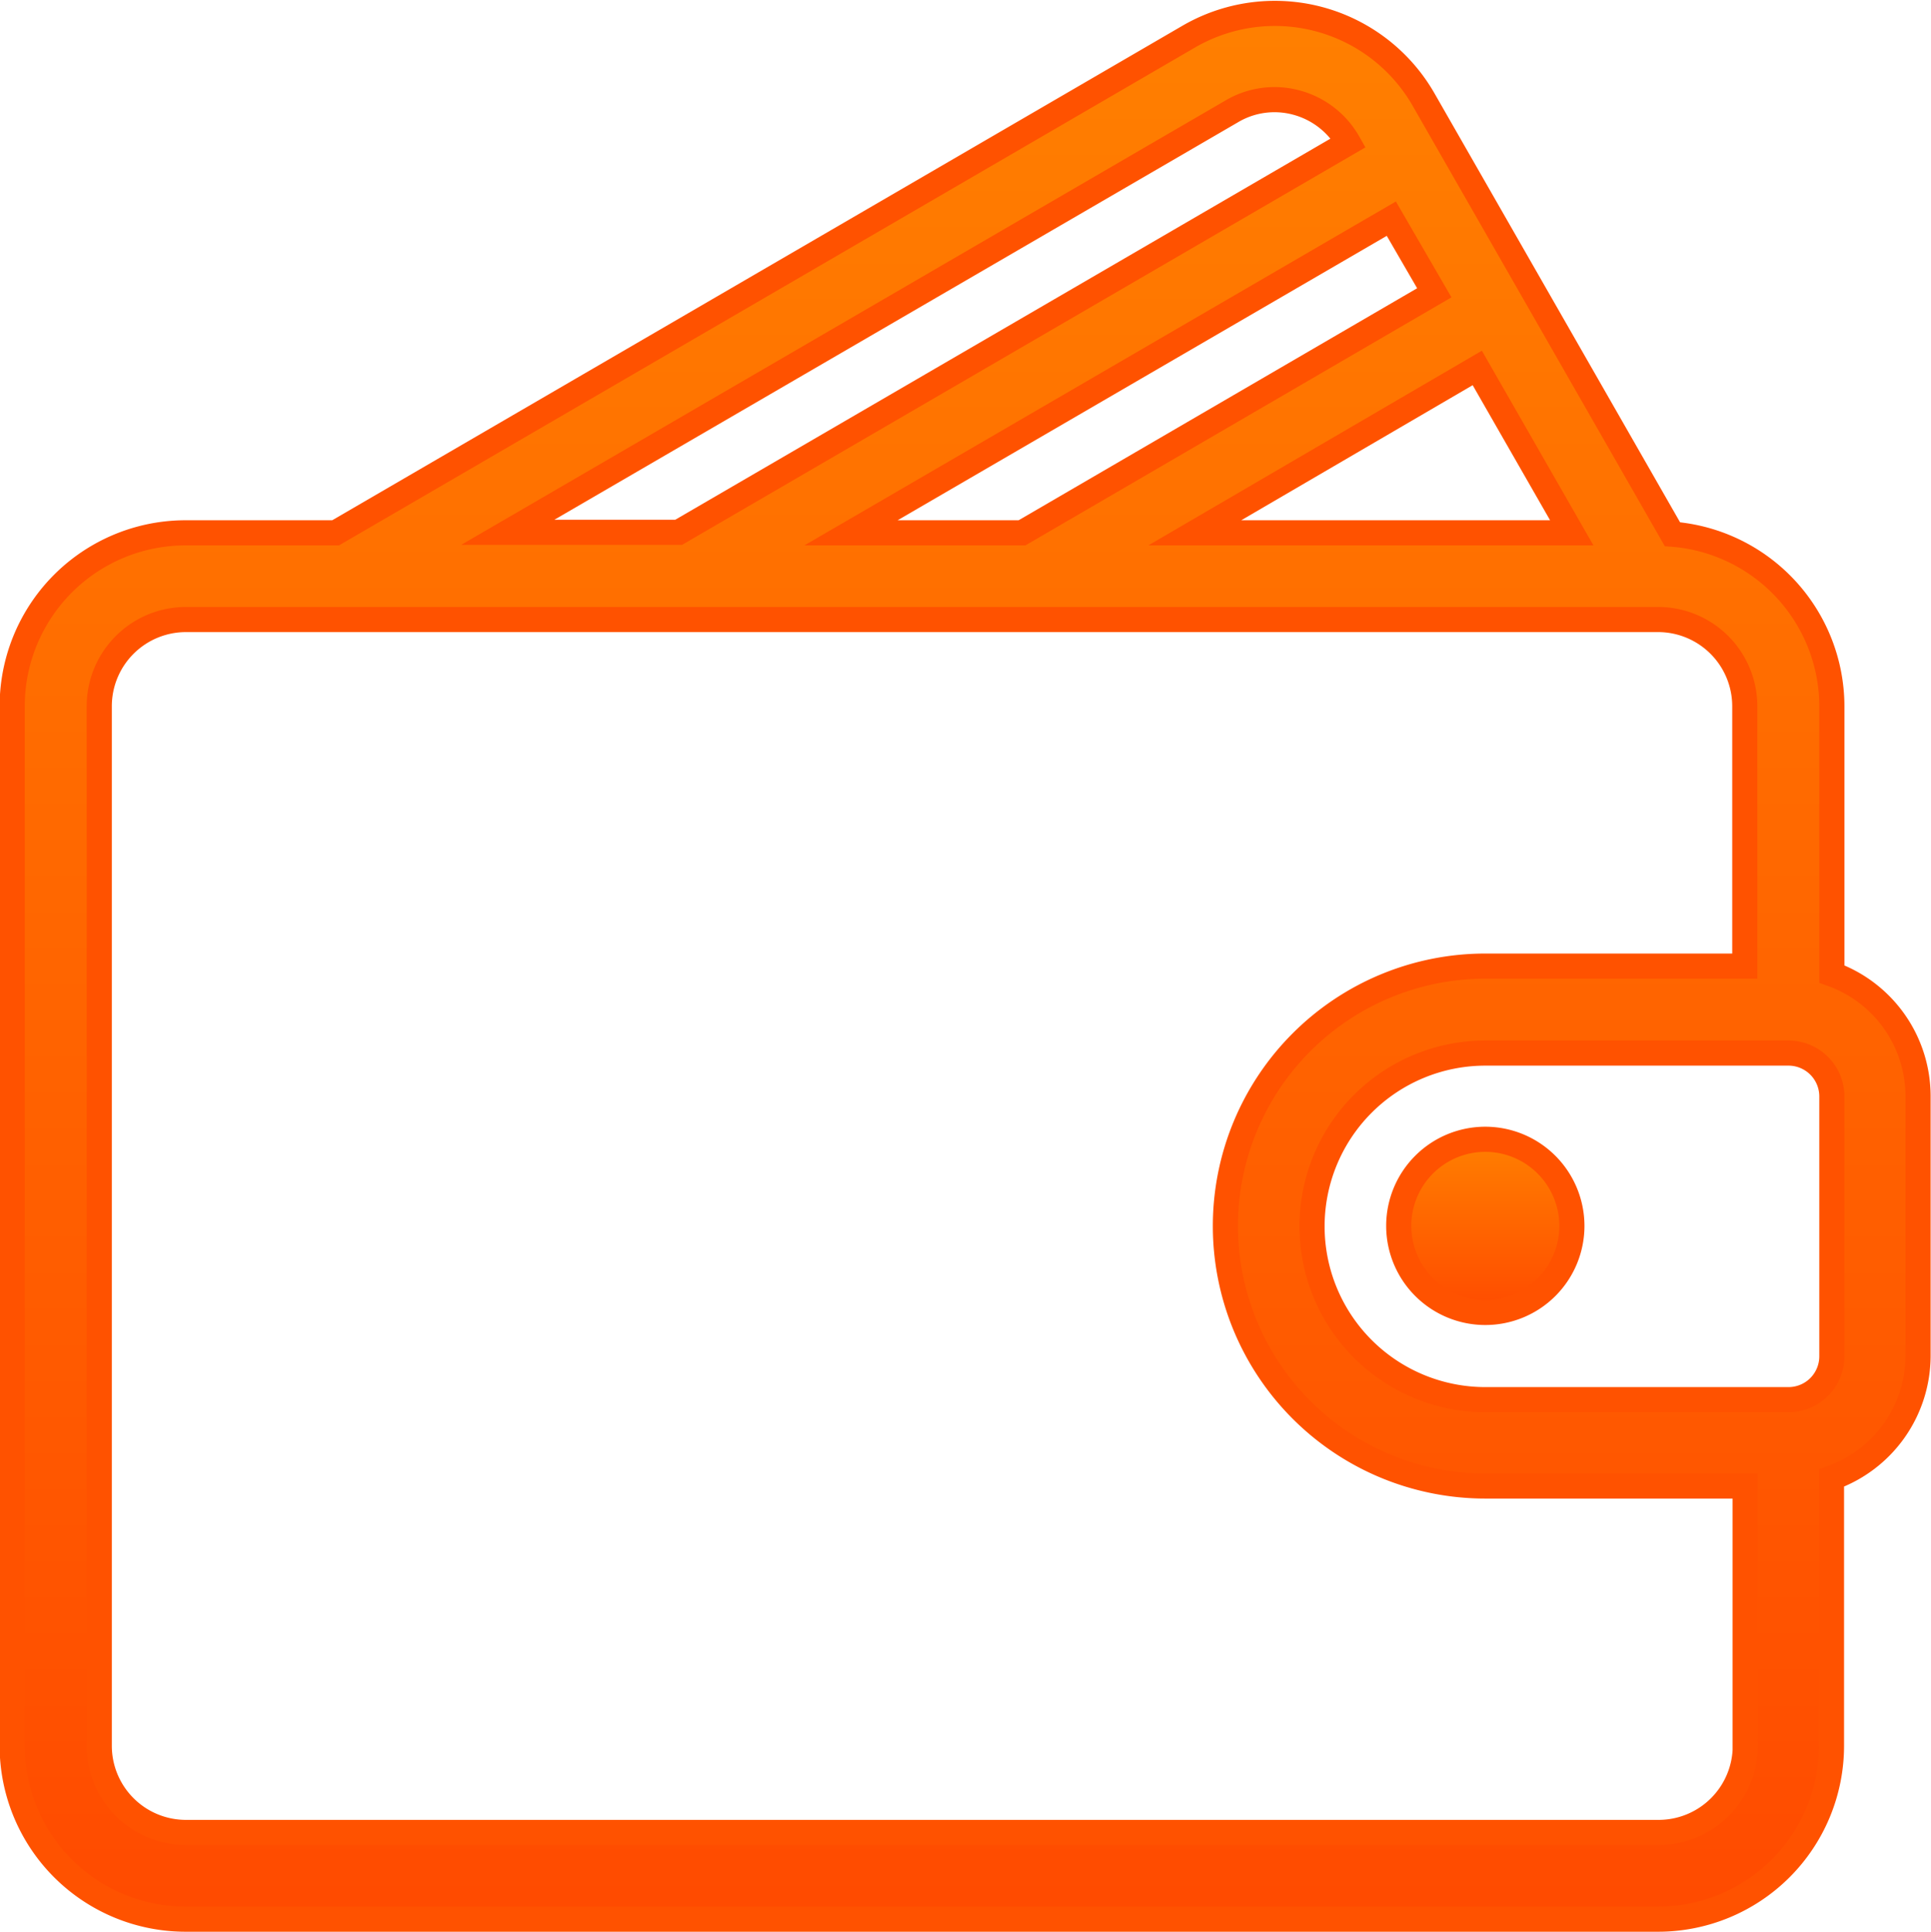 <svg xmlns="http://www.w3.org/2000/svg" width="15.368" height="15.372" viewBox="0 0 15.368 15.372">
  <defs>
    <linearGradient id="linear-gradient" x1="0.5" x2="0.5" y2="1">
      <stop offset="0" stop-color="#ff7f00"/>
      <stop offset="1" stop-color="#ff4b00"/>
    </linearGradient>
  </defs>
  <g id="Group_14822"  transform="translate(3975.1 798.103)">
    <g id="Group_14821" >
      <g id="Group_14820"  transform="translate(-3975 -798)">
        <g id="Group_13103" >
          <path id="Path_7963" d="M14.482,7.648V5.516a1.376,1.376,0,0,0-1.269-1.368L11.233.69a1.364,1.364,0,0,0-1.872-.5L2.574,4.137H1.382A1.38,1.38,0,0,0,0,5.516V13.79a1.38,1.38,0,0,0,1.379,1.379H13.1a1.38,1.38,0,0,0,1.379-1.379V11.658a1.033,1.033,0,0,0,.689-.971V8.619A1.033,1.033,0,0,0,14.482,7.648Zm-2.07-3.511h-3L11.66,2.825Zm-1.094-1.91L8.037,4.137H6.676l4.3-2.5ZM9.708.782A.667.667,0,0,1,10.22.713a.676.676,0,0,1,.414.32h0l-5.33,3.1H3.944ZM13.793,13.79a.69.69,0,0,1-.689.689H1.382a.69.69,0,0,1-.689-.689V5.516a.69.69,0,0,1,.689-.689H13.1a.69.69,0,0,1,.689.689V7.585H11.724a2.068,2.068,0,1,0,0,4.137h2.068V13.79Zm.689-3.1a.345.345,0,0,1-.345.345H11.724a1.379,1.379,0,1,1,0-2.758h2.413a.345.345,0,0,1,.345.345Z" transform="translate(-0.003 0)" stroke="#ff5200" stroke-width="0.2" fill="url(#linear-gradient)"/>
          <path id="Path_7964" d="M342.026,277.341a.689.689,0,1,0,.689.689A.69.69,0,0,0,342.026,277.341Z" transform="translate(-330.305 -268.378)" stroke="#ff5200" stroke-width="0.2" fill="url(#linear-gradient)"/>
        </g>
      </g>
    </g>
  </g>
</svg>
